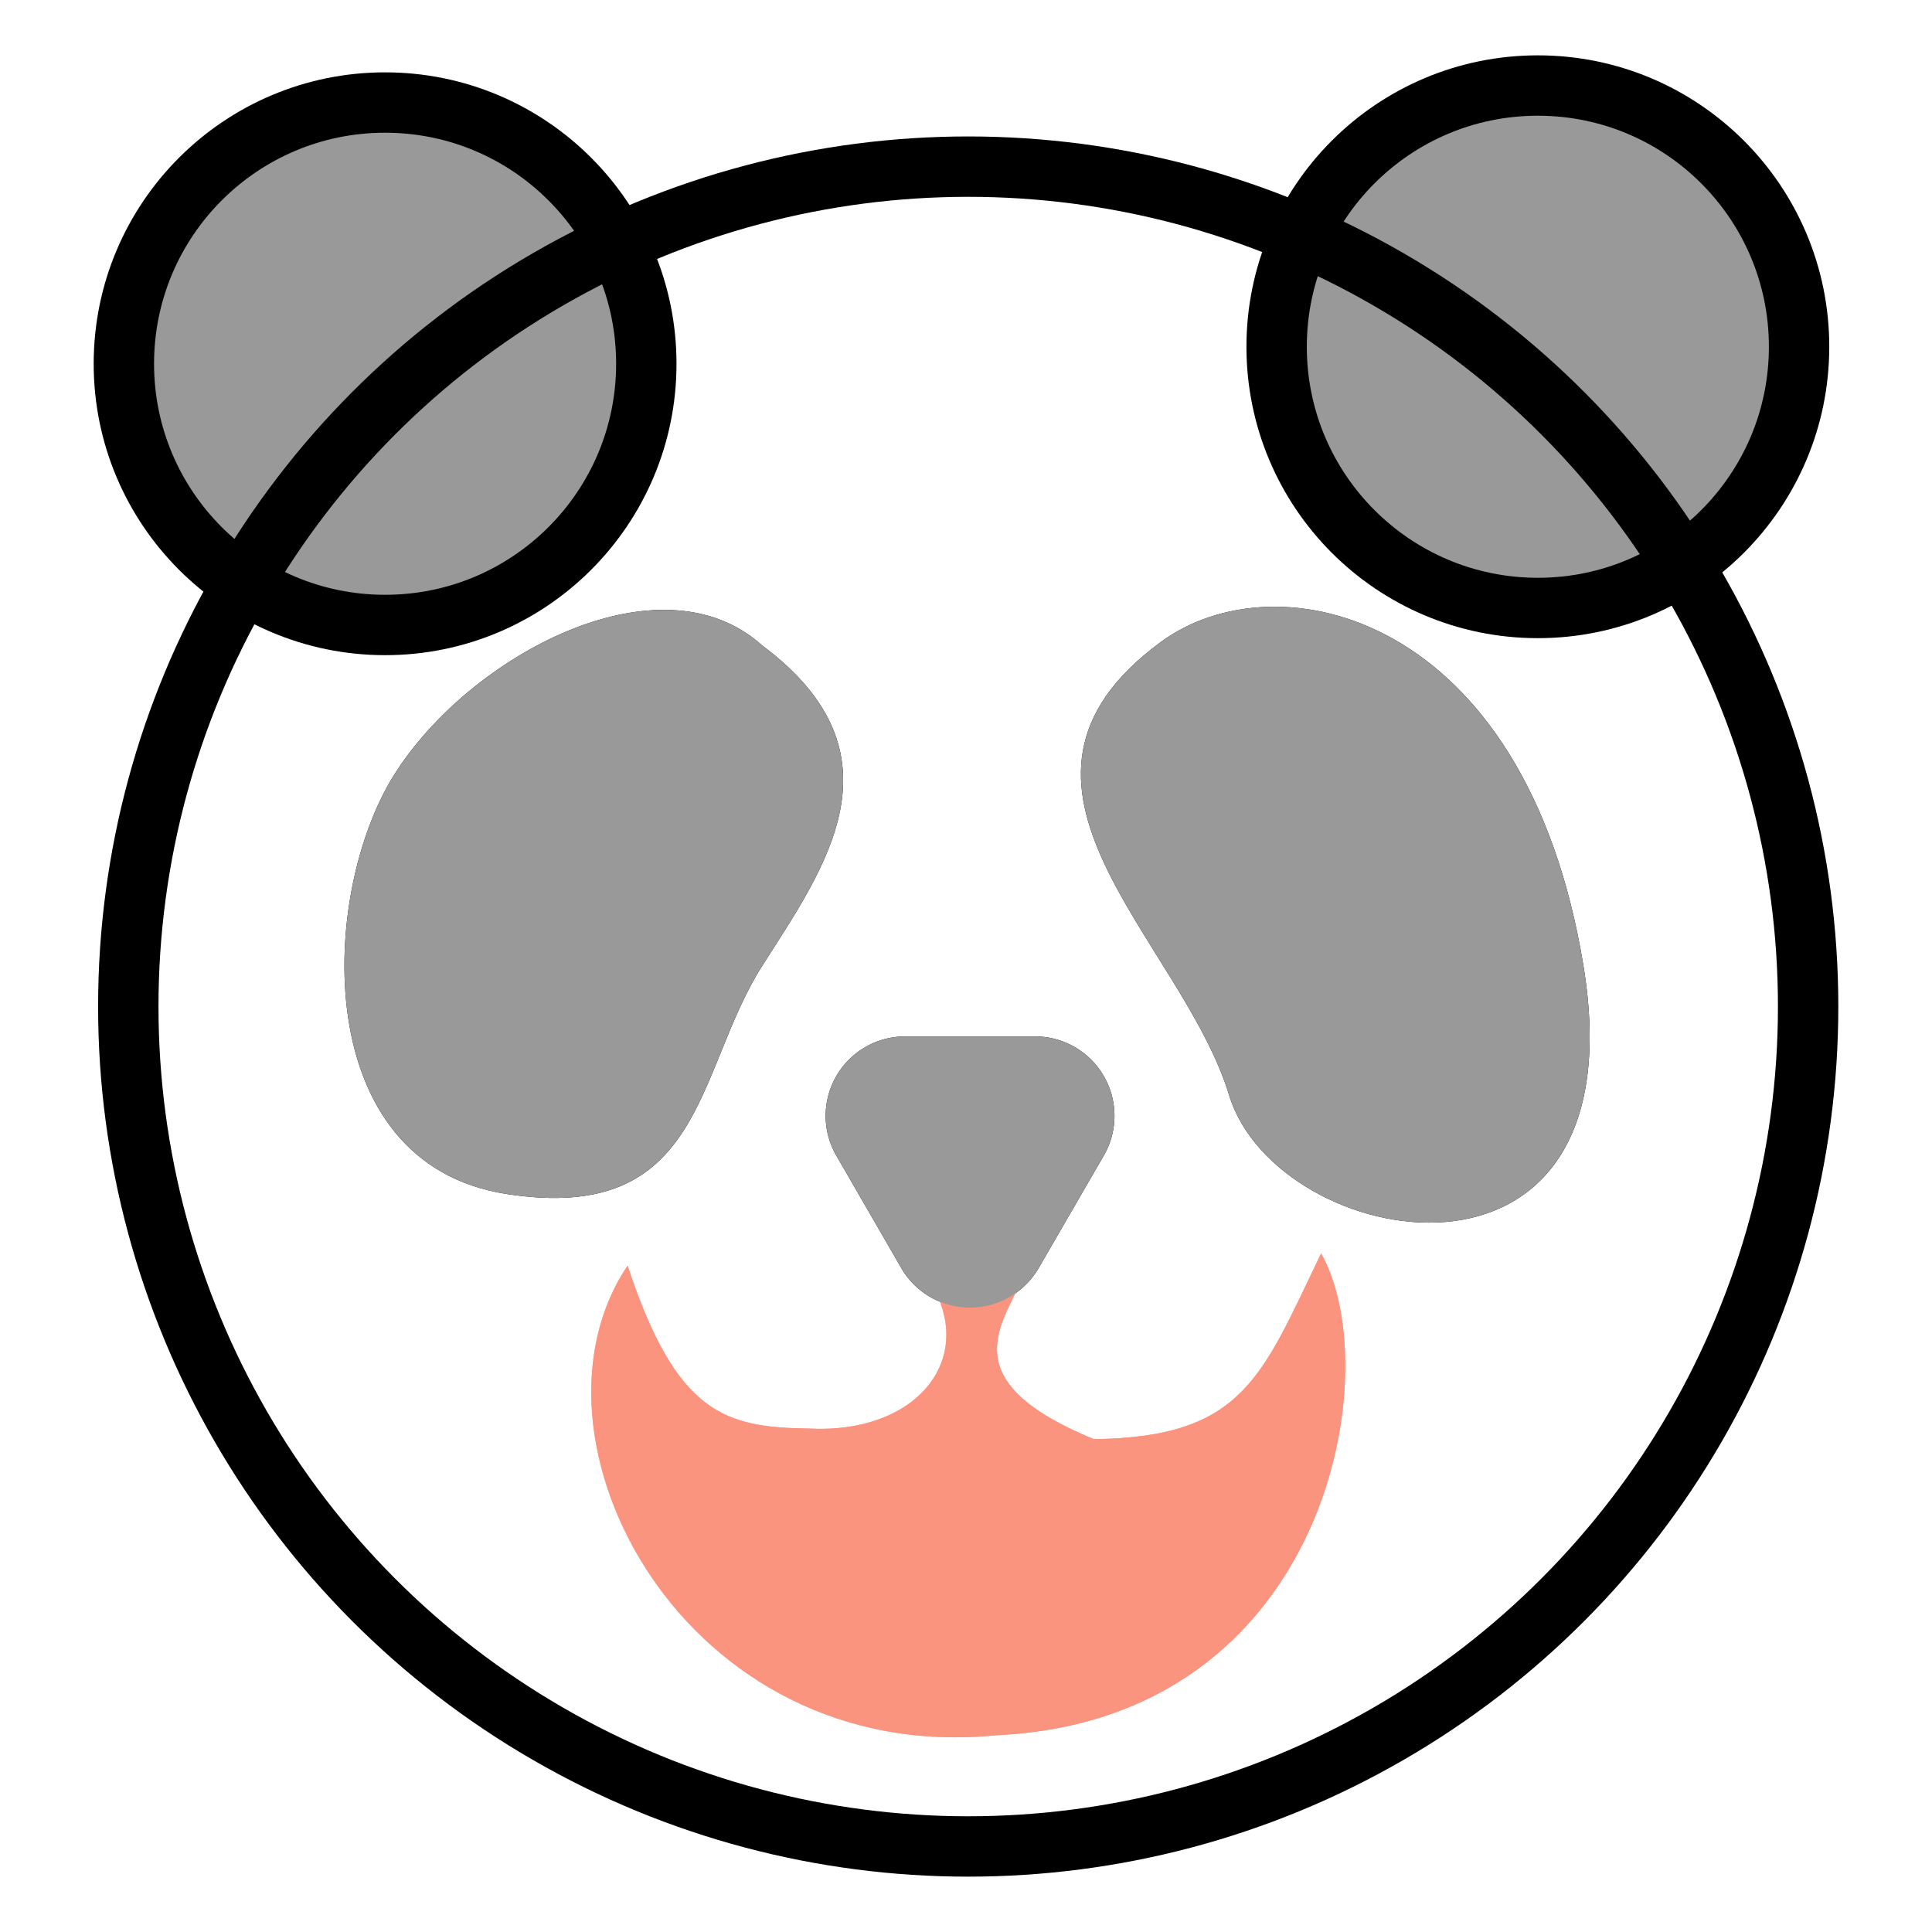 <svg xmlns="http://www.w3.org/2000/svg" viewBox="0 0 192 192"><defs><style>.cls-1{fill:#ff9c8e;}.cls-2{fill:#999;}.cls-3{fill:#fb947f;}.cls-4{fill:none;stroke:#000;stroke-linecap:round;stroke-linejoin:round;stroke-width:6px;}</style></defs><title>FoodPanda</title><g id="Mk1_Backdrop"><circle cx="152.83" cy="34.46" r="25.96"/><circle cx="38.27" cy="36.15" r="24.49"/><path class="cls-1" d="M101.55,127.18c-2.09,4.7-6.79,10.09,7.14,15.84,14.94-.17,16.71-6.27,22.6-18.46,6.61,11.67.73,46.32-32.21,47.88-31.17,3.14-48.23-29.59-36.71-46.66,4.88,14.8,9.7,16.08,18.11,16.19,10.93.53,16.85-7.31,11.67-15Z"/><path d="M115.36,63.8c11.5-8.47,36.23-3,42,32.17s-30.47,28.44-35.21,12.87S96.06,78,115.36,63.8Z"/><path d="M75.74,64.14C90.3,75,81.85,86.37,75.74,96,69.07,106.46,70,121.7,50.35,118.66S31.72,88.86,39.17,77,65.58,55,75.74,64.14"/><path d="M89.56,126,83.09,114.8A7.89,7.89,0,0,1,89.93,103h12.93a7.89,7.89,0,0,1,6.84,11.83L103.23,126A7.89,7.89,0,0,1,89.56,126Z"/></g><g id="Mk1_Backdrop_Pastel" data-name="Mk1_Backdrop Pastel"><circle class="cls-2" cx="152.83" cy="34.46" r="25.96"/><circle class="cls-2" cx="38.27" cy="36.15" r="24.49"/><path class="cls-3" d="M101.55,127.18c-2.09,4.7-6.79,10.09,7.14,15.84,14.94-.17,16.71-6.27,22.6-18.46,6.61,11.67.73,46.32-32.21,47.88-31.17,3.14-48.23-29.59-36.71-46.66,4.88,14.8,9.7,16.08,18.11,16.19,10.93.53,16.85-7.31,11.67-15Z"/><path class="cls-2" d="M115.36,63.8c11.5-8.47,36.23-3,42,32.17s-30.47,28.44-35.21,12.87S96.06,78,115.36,63.8Z"/><path class="cls-2" d="M75.74,64.14C90.3,75,81.85,86.37,75.74,96,69.07,106.46,70,121.7,50.35,118.66S31.72,88.86,39.17,77,65.58,55,75.74,64.14"/><path class="cls-2" d="M89.56,126,83.09,114.8A7.89,7.89,0,0,1,89.93,103h12.93a7.89,7.89,0,0,1,6.84,11.83L103.23,126A7.89,7.89,0,0,1,89.56,126Z"/></g><g id="Mk1_Panda"><circle class="cls-4" cx="96.22" cy="100.03" r="83.47"/><circle class="cls-4" cx="152.83" cy="34.46" r="25.96"/><circle class="cls-4" cx="38.27" cy="36.15" r="25.96"/></g></svg>